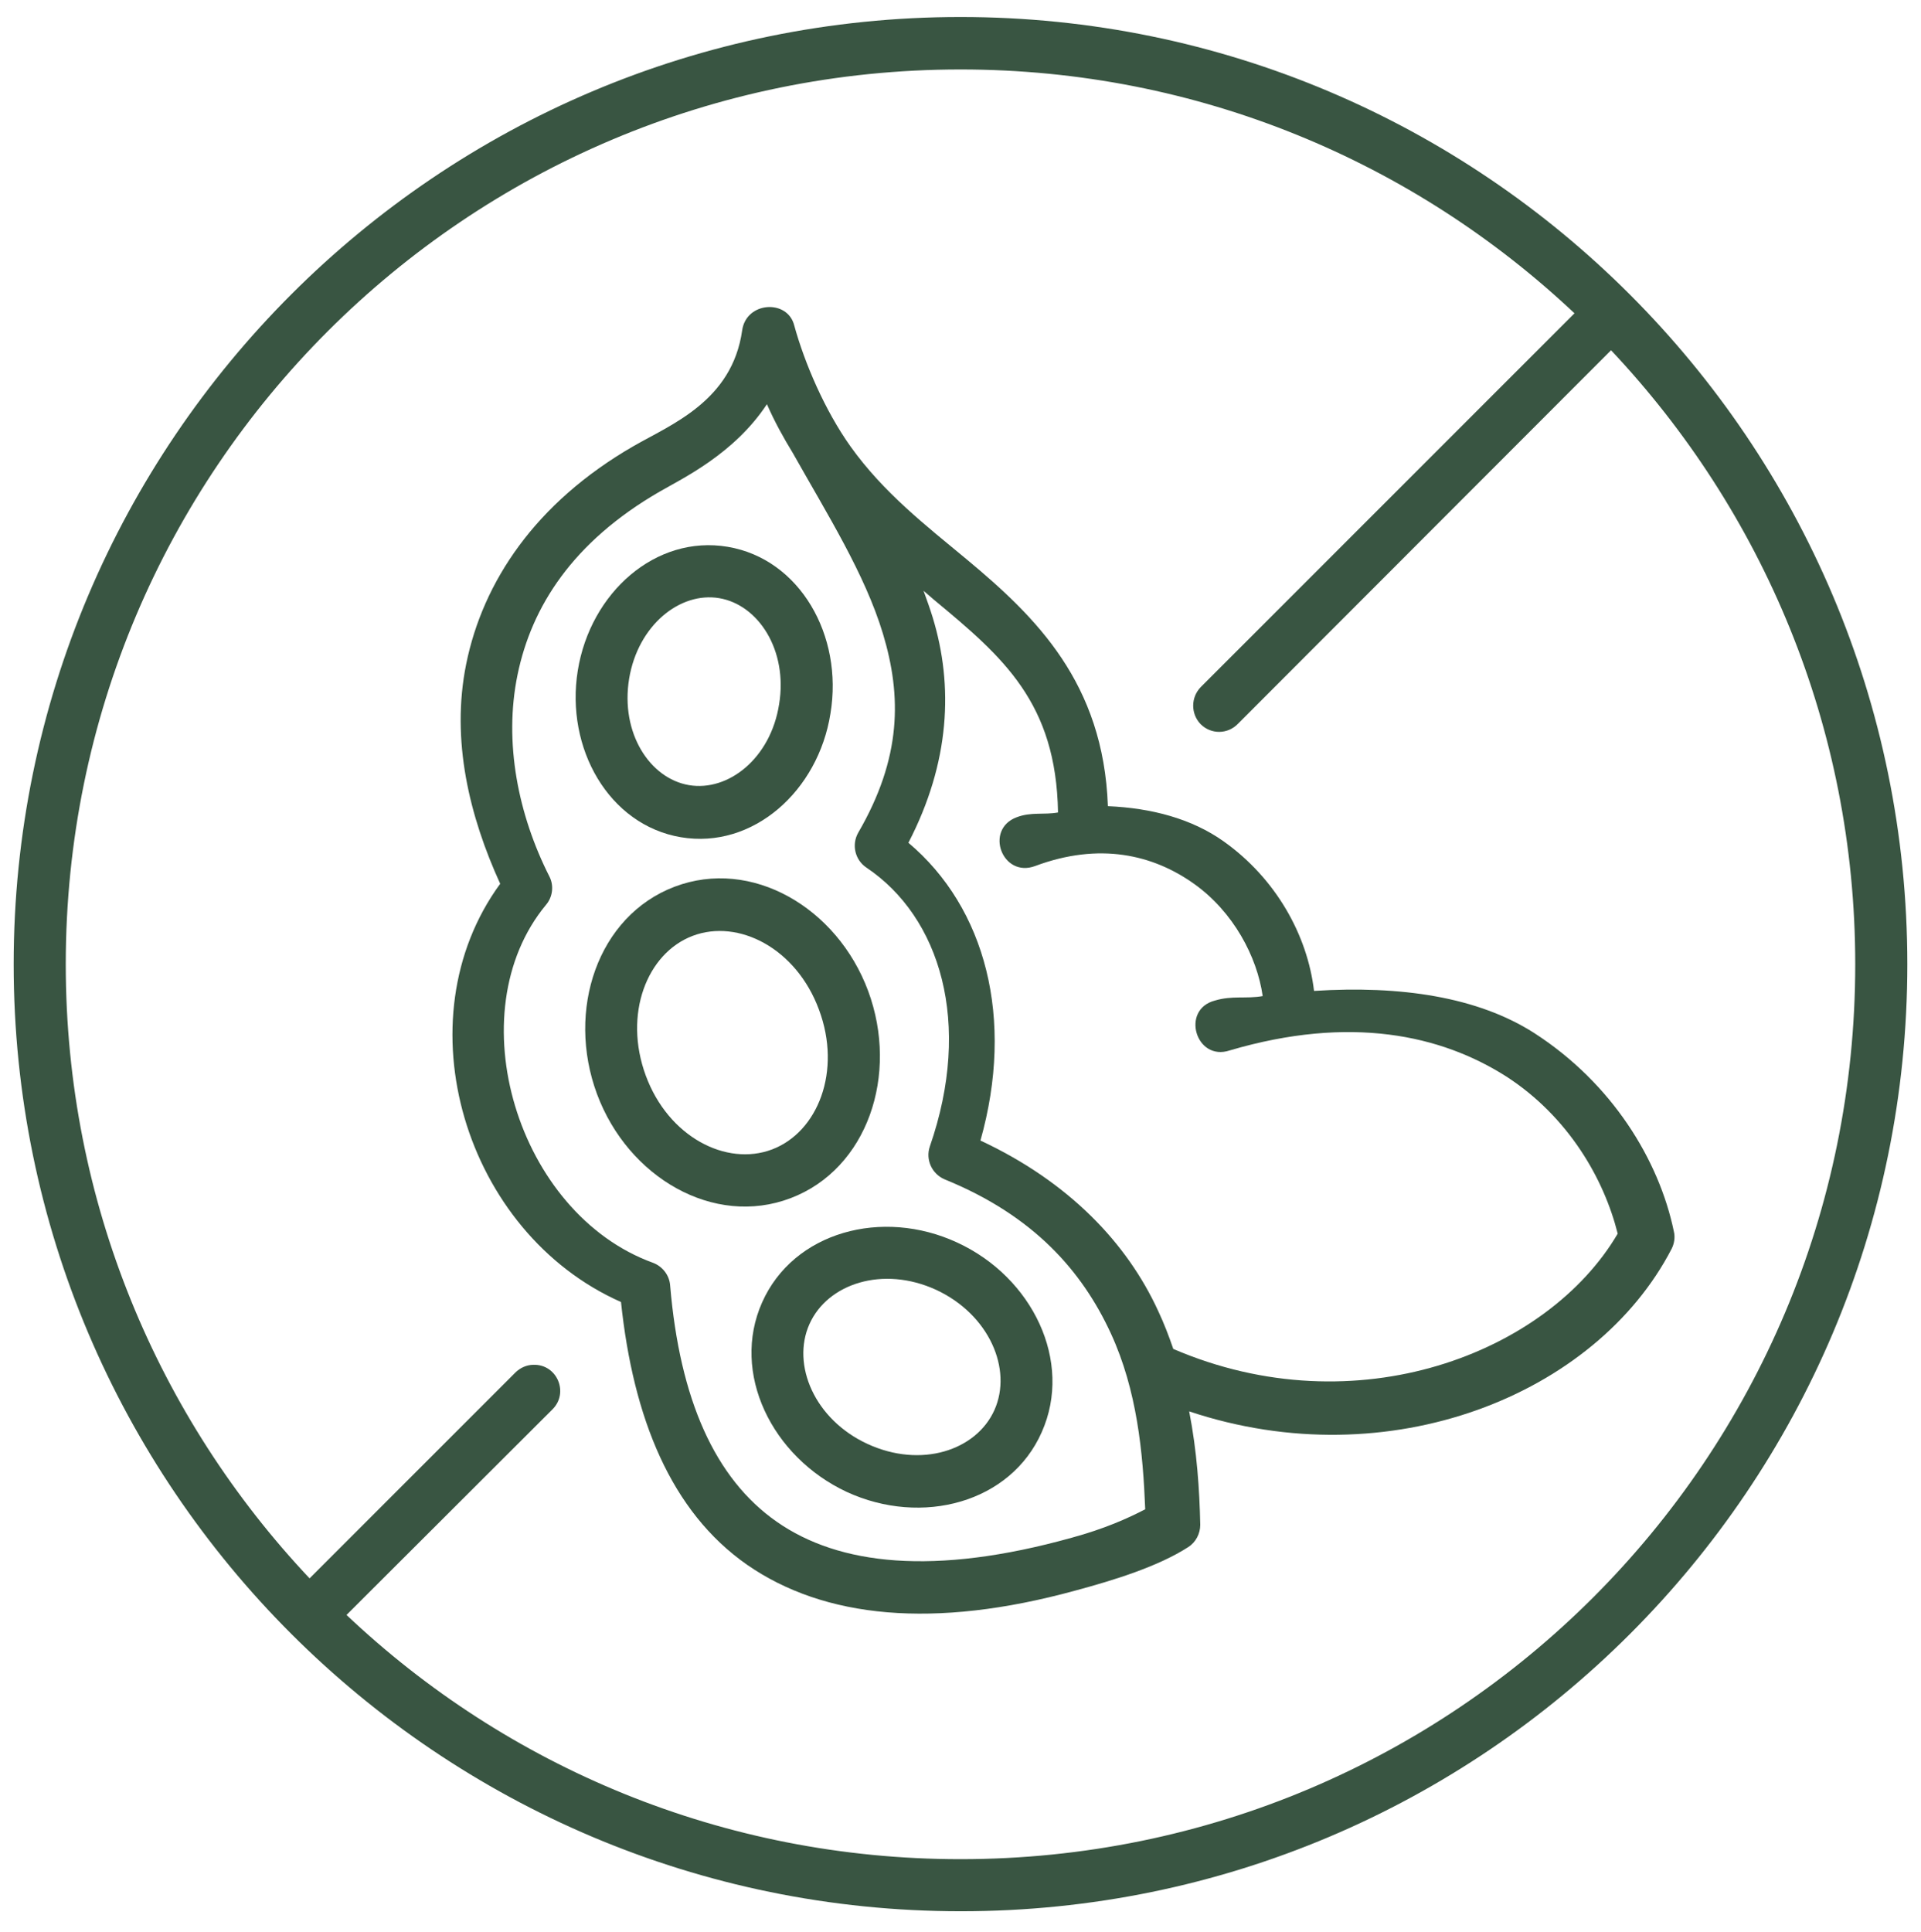 <?xml version="1.0" encoding="utf-8"?>
<!-- Generator: Adobe Illustrator 27.2.0, SVG Export Plug-In . SVG Version: 6.00 Build 0)  -->
<svg version="1.1" id="Layer_1" xmlns="http://www.w3.org/2000/svg" xmlns:xlink="http://www.w3.org/1999/xlink" x="0px" y="0px"
	 viewBox="0 0 520 523" style="enable-background:new 0 0 520 523;" xml:space="preserve">
<style type="text/css">
	.st0{fill-rule:evenodd;clip-rule:evenodd;fill:#395542;}
</style>
<g>
	<path class="st0" d="M260,18.8c64.4,0,122.8,25.1,166.2,66L325.1,185.9c-2.8,2.8-2.8,7.3-0.1,10.1c2.8,2.8,7.3,2.8,10.1-0.1
		L436.1,94.8c40.9,43.4,66.1,101.8,66.1,166.2c0,133.9-108.3,242.2-242.2,242.2c-64.4,0-122.9-25.1-166.2-66.1l55.7-55.6
		c4.6-4.5,1.3-12.3-5.1-12.1c-1.8,0-3.6,0.8-4.9,2.1l-55.7,55.7C42.9,383.8,17.8,325.4,17.8,261C17.8,127.1,126.1,18.8,260,18.8
		L260,18.8z M260,4.6C118.5,4.6,3.7,119.5,3.7,261c0,141.5,114.9,256.3,256.4,256.3S516.3,402.5,516.3,261
		C516.3,119.5,401.5,4.6,260,4.6L260,4.6z"/>
	<path class="st0" d="M250,159.9c0.9,0.8,2,1.7,2.9,2.5c18.7,15.5,33,27.8,33.5,57.5c-3.8,0.7-7.3-0.2-11.2,1.3
		c-8.8,3.3-3.9,16.5,5,13.2c17.4-6.5,31.9-3.1,43,4.8c10.7,7.6,17.1,19.8,18.6,30.4c-4.5,0.8-8.2-0.2-12.9,1.2
		c-9.4,2.4-5.2,16.6,4,13.5c32.6-9.6,57.2-4.2,74.9,7.1c16.8,10.9,26.4,27.7,30.1,42.5c-19,32.4-70.8,52.5-120.3,31.2
		c-1.2-3.5-2.5-6.9-4.1-10.3c-8.4-18.3-24.1-34.9-48.1-46.1c9.3-33,1.4-63-19.5-80.6c11.3-21.8,12.2-42.5,6.6-60.9
		C251.8,164.9,250.9,162.4,250,159.9L250,159.9z M207.6,109.4c2.1,4.8,4.5,9.1,7,13.2c9.4,16.7,19.5,32.7,24.4,48.9
		c5.1,16.9,5.1,33.6-6.7,53.9c-1.8,3.2-0.9,7.3,2.2,9.4c20,13.4,28.8,42.1,17.2,75.5c-1.2,3.5,0.5,7.4,4,8.9
		c24.1,9.8,37.2,24.8,45,41.7c7.1,15.4,8.7,32.3,9.3,47.6c-4.8,2.5-11.1,5.3-19.9,7.7c-37.3,10.4-63,7.4-79.8-4.3
		c-16.8-11.7-26.3-33.2-28.9-64c-0.2-2.7-2-5.1-4.6-6.1c-36.8-13.3-53.2-67.7-29-96.9c1.8-2.1,2.2-5.2,0.9-7.7
		c-8.4-16.6-12.4-36.2-8.6-54.6c3.8-18.4,14.9-35.9,38.4-49.5C184.7,129.5,198.7,122.9,207.6,109.4L207.6,109.4z M200.9,89.4
		c-2.7,19.2-19.3,25.5-29.5,31.4c-26.5,15.3-40.7,36.7-45.2,58.9c-4.2,20.7,0.9,41.3,9.2,59.5c-27,36.9-9.6,94.5,32.7,113.2
		c3.3,31.4,13.5,56.7,34.1,71.1c20.9,14.5,50.6,17.5,88.9,7c10.4-2.8,22.4-6.5,30.6-11.8c2-1.3,3.2-3.6,3.2-6
		c-0.2-9.5-0.9-20-3-30.7c54.2,18.1,110.1-4.4,130.6-44c0.7-1.4,1-3.1,0.6-4.7c-4-19.3-16.7-40.1-37.8-53.7
		c-15.3-9.8-36.2-12.9-59.6-11.4c-1.8-15.2-10.4-30.5-24.5-40.5c-8.6-6.1-19.5-9-31.3-9.5c-1.2-33.4-19.5-51.2-38.1-66.7
		c-11.2-9.3-22.6-18.1-31.6-30.7c-6.9-9.7-12.4-22.5-15.2-32.7C213.2,80.9,202,81.6,200.9,89.4L200.9,89.4z"/>
	<path class="st0" d="M194.7,161.9c10.6,1.8,18.6,14.1,16.2,28.7c-2.3,14.7-13.8,23.7-24.4,21.9c-10.6-1.8-18.6-14.1-16.2-28.8
		C172.7,169.2,184.1,160.1,194.7,161.9z M197,148c-19.5-3.3-37.2,12.4-40.6,33.5c-3.4,21,8.4,41.8,27.9,45.1
		c19.5,3.3,37.2-12.5,40.5-33.5C228.3,172,216.5,151.3,197,148L197,148z"/>
	<path class="st0" d="M187.5,253.3c12.4-4.7,28.1,3.4,34.2,20c6.2,16.6-0.3,33.1-12.7,37.8c-12.4,4.7-28.1-3.4-34.2-20
		C168.7,274.5,175.1,258,187.5,253.3z M182.6,240c-20.8,7.9-29.4,33.4-21,56.1c8.4,22.6,31.6,36.1,52.4,28.2
		c20.8-7.9,29.4-33.4,21-56.1C226.6,245.6,203.4,232.1,182.6,240z"/>
	<path class="st0" d="M219.1,358.4c4.9-11,19.9-15.9,34.3-9.3c14.4,6.7,20.7,21.5,15.8,32.5c-4.9,11-19.9,15.9-34.4,9.2
		C220.5,384.2,214.2,369.4,219.1,358.4L219.1,358.4z M206.3,352.5c-8.5,19.1,2.6,41.8,22.9,51.3c20.4,9.4,44.4,2.9,52.8-16.2
		c8.5-19.1-2.5-41.9-22.9-51.3C238.8,326.9,214.8,333.4,206.3,352.5z"/>
</g>
</svg>
